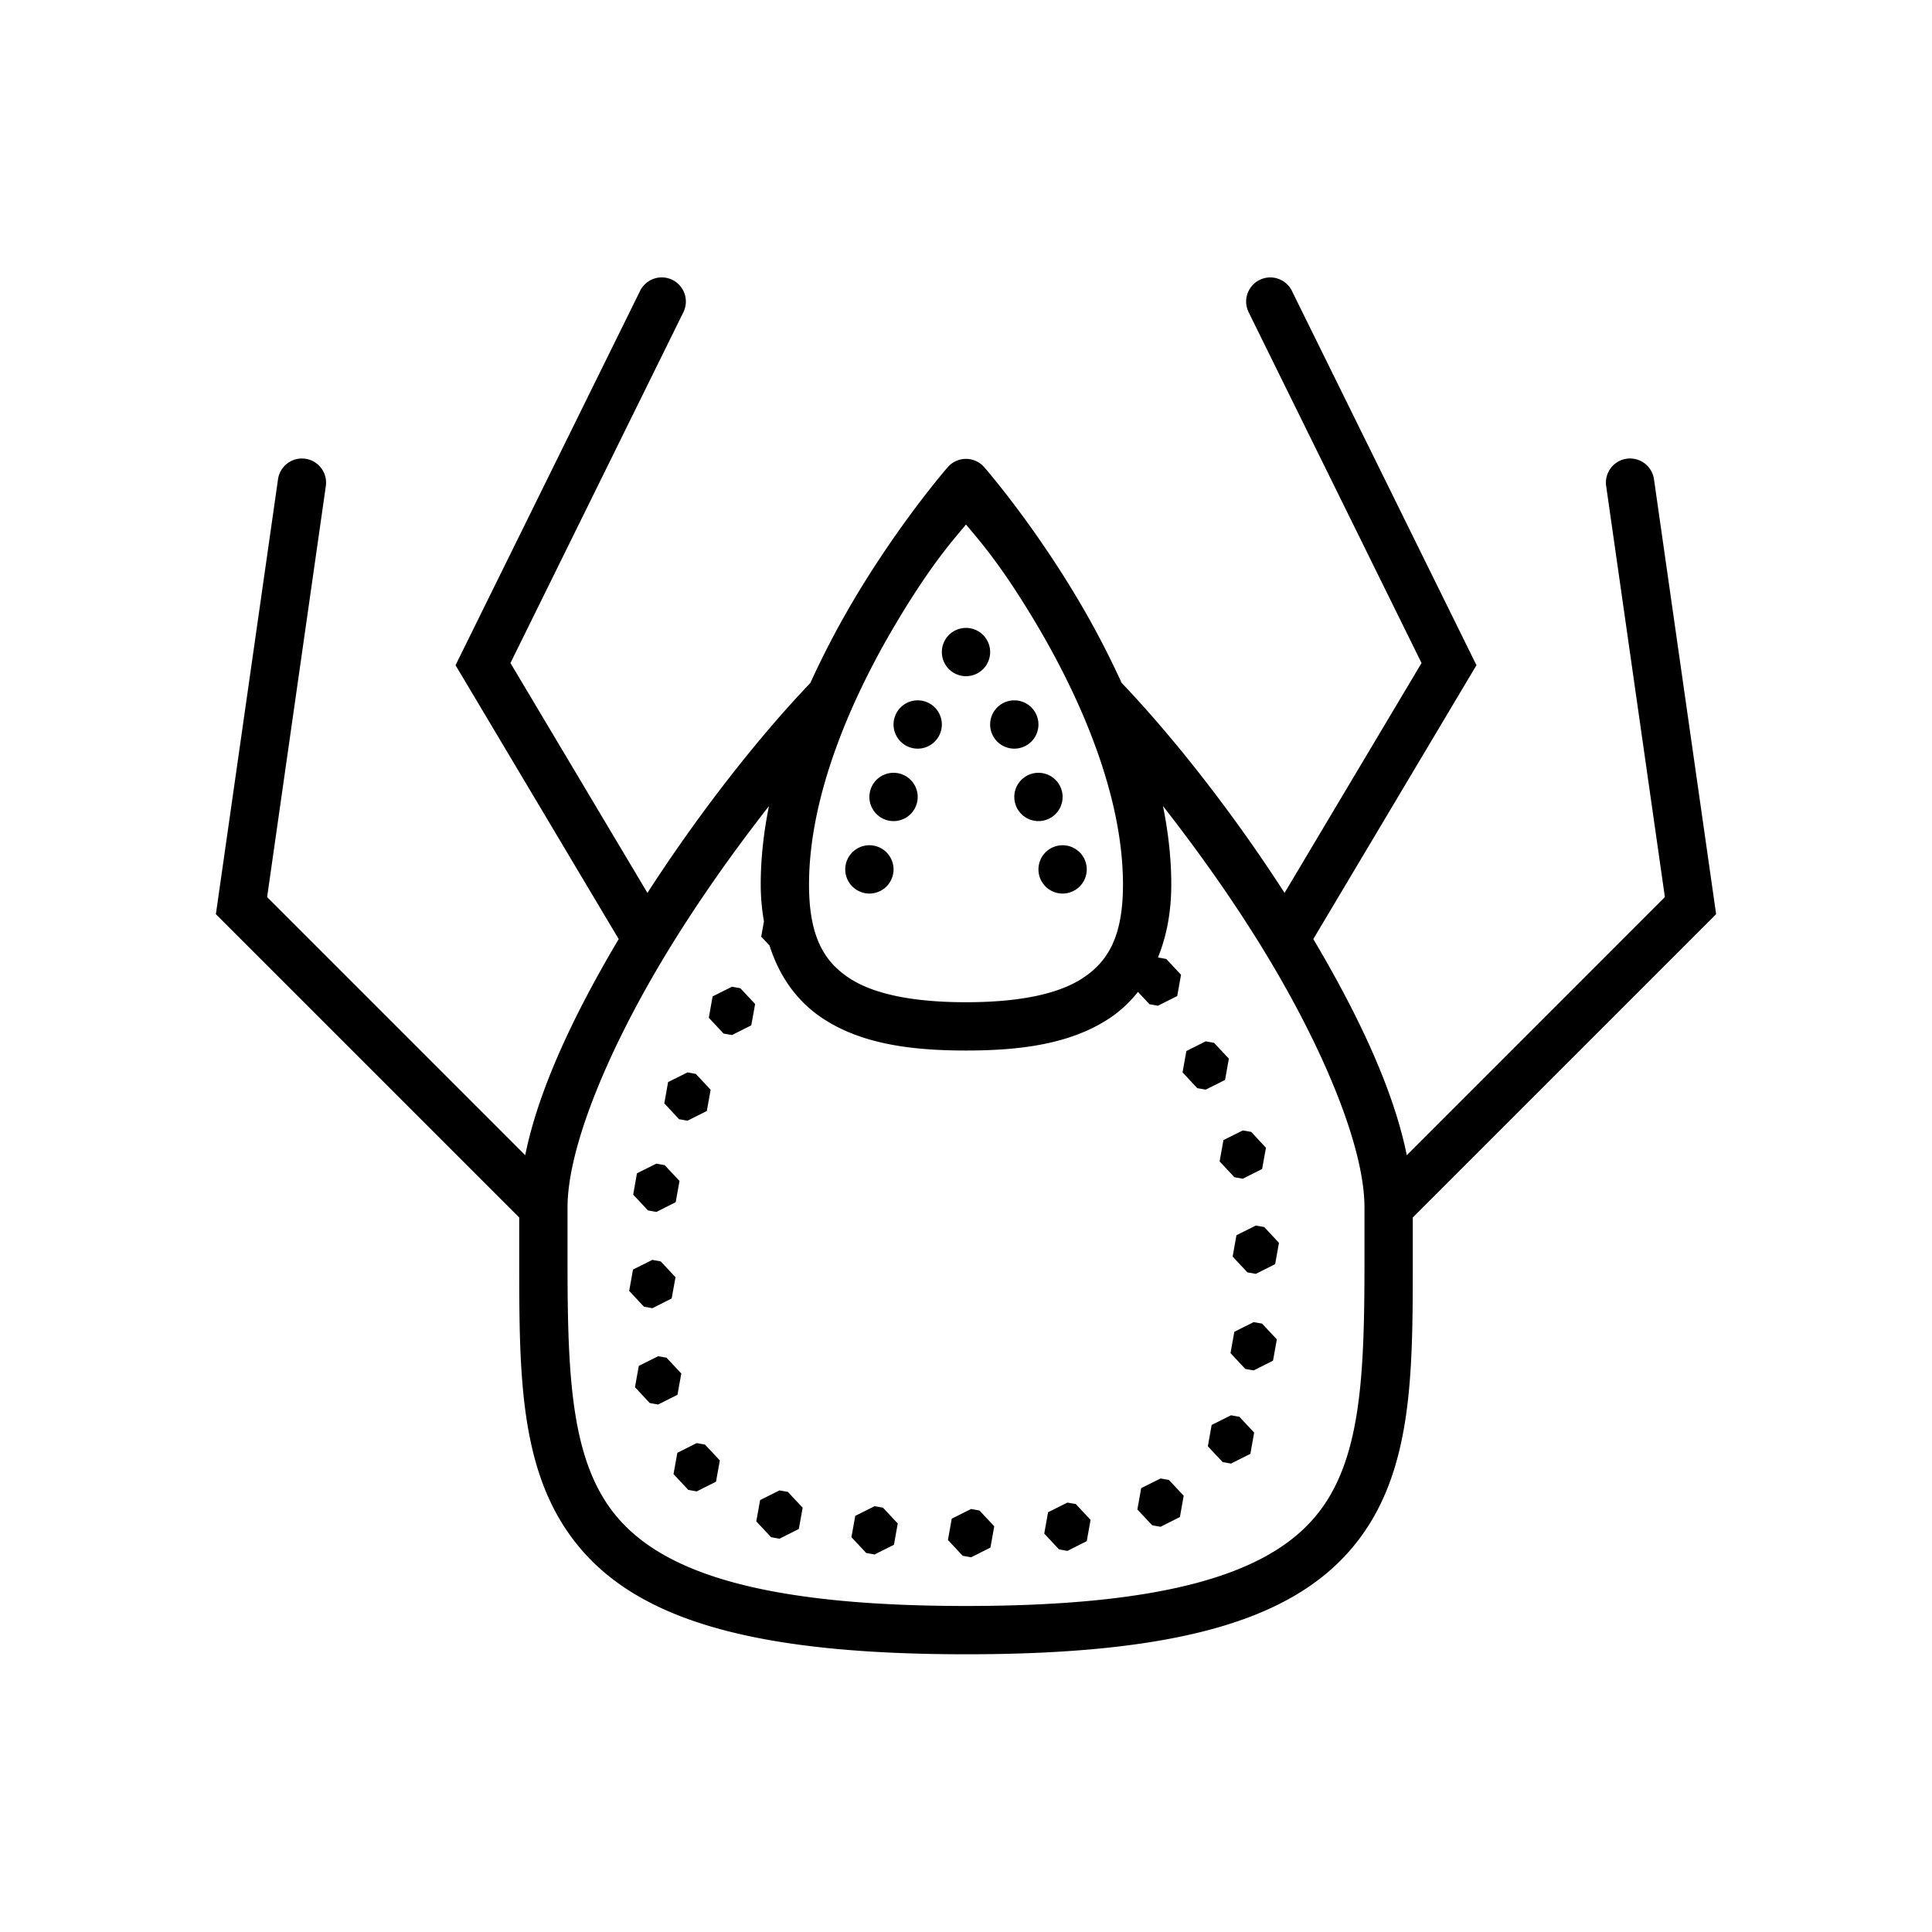 <svg fill="#000000" xmlns="http://www.w3.org/2000/svg" viewBox="0 0 80 80" width="80px" height="80px"><path d="M 27.344 11.488 A 1 1 0 0 0 26.498 12.059 L 18.863 27.545 L 25.619 38.885 C 23.779 41.985 22.303 45.089 21.748 47.834 L 11.061 37.146 L 13.49 20.141 A 1 1 0 0 0 12.529 18.986 A 1 1 0 0 0 11.51 19.859 L 8.939 37.854 L 21.5 50.414 L 21.5 52.188 C 21.5 57.029 21.503 61.137 24.029 64.115 C 26.556 67.094 31.281 68.5 40 68.5 C 48.719 68.5 53.444 67.094 55.971 64.115 C 58.497 61.137 58.5 57.03 58.5 52.188 L 58.5 50.414 L 71.061 37.854 L 68.49 19.859 A 1 1 0 0 0 67.541 18.986 A 1 1 0 0 0 67.441 18.986 A 1 1 0 0 0 66.51 20.141 L 68.939 37.146 L 58.252 47.834 C 57.697 45.089 56.221 41.985 54.381 38.885 L 61.137 27.545 L 53.502 12.059 A 1 1 0 0 0 52.625 11.488 A 1 1 0 0 0 51.709 12.941 L 58.863 27.455 L 53.191 36.973 C 51.067 33.682 48.629 30.571 46.475 28.309 A 1 1 0 0 0 46.445 28.281 C 45.874 27.025 45.243 25.839 44.609 24.775 C 42.686 21.547 40.752 19.342 40.752 19.342 A 1 1 0 0 0 39.951 19.002 A 1 1 0 0 0 39.248 19.342 C 39.248 19.342 37.314 21.547 35.391 24.775 C 34.757 25.839 34.126 27.025 33.555 28.281 C 33.555 28.281 33.553 28.283 33.553 28.283 A 1 1 0 0 0 33.525 28.311 C 31.371 30.573 28.933 33.682 26.809 36.973 L 21.137 27.455 L 28.291 12.941 A 1 1 0 0 0 27.344 11.488 z M 40 21.719 C 40.534 22.361 41.441 23.364 42.891 25.799 C 44.718 28.866 46.5 32.902 46.5 36.627 C 46.5 38.765 45.89 39.803 44.838 40.498 C 43.786 41.193 42.097 41.5 40 41.5 C 37.903 41.5 36.214 41.193 35.162 40.498 C 34.11 39.803 33.5 38.765 33.5 36.627 C 33.5 32.902 35.282 28.866 37.109 25.799 C 38.559 23.364 39.466 22.361 40 21.719 z M 40 26 A 1 1 0 0 0 39 27 A 1 1 0 0 0 40 28 A 1 1 0 0 0 41 27 A 1 1 0 0 0 40 26 z M 38 29 A 1 1 0 0 0 37 30 A 1 1 0 0 0 38 31 A 1 1 0 0 0 39 30 A 1 1 0 0 0 38 29 z M 42 29 A 1 1 0 0 0 41 30 A 1 1 0 0 0 42 31 A 1 1 0 0 0 43 30 A 1 1 0 0 0 42 29 z M 37 32 A 1 1 0 0 0 36 33 A 1 1 0 0 0 37 34 A 1 1 0 0 0 38 33 A 1 1 0 0 0 37 32 z M 43 32 A 1 1 0 0 0 42 33 A 1 1 0 0 0 43 34 A 1 1 0 0 0 44 33 A 1 1 0 0 0 43 32 z M 31.842 33.377 C 31.625 34.446 31.5 35.534 31.5 36.627 C 31.5 37.169 31.551 37.674 31.633 38.154 L 31.52 38.783 L 31.865 39.152 C 32.281 40.47 33.037 41.489 34.061 42.166 C 35.666 43.228 37.727 43.5 40 43.5 C 42.273 43.5 44.334 43.228 45.939 42.166 C 46.389 41.869 46.78 41.499 47.121 41.074 L 47.6 41.584 L 47.945 41.646 L 48.746 41.244 L 48.904 40.363 L 48.293 39.709 L 47.949 39.646 C 48.301 38.782 48.5 37.776 48.5 36.627 C 48.5 35.534 48.373 34.446 48.156 33.377 C 49.718 35.371 51.288 37.595 52.635 39.859 C 54.907 43.68 56.5 47.581 56.5 49.998 L 56.5 52.188 C 56.5 57.01 56.364 60.559 54.445 62.82 C 52.527 65.082 48.501 66.5 40 66.5 C 31.499 66.5 27.473 65.082 25.555 62.82 C 23.636 60.559 23.5 57.01 23.5 52.188 L 23.5 50 C 23.5 47.583 25.093 43.682 27.365 39.861 C 28.712 37.597 30.28 35.372 31.842 33.377 z M 36 35 A 1 1 0 0 0 35 36 A 1 1 0 0 0 36 37 A 1 1 0 0 0 37 36 A 1 1 0 0 0 36 35 z M 44 35 A 1 1 0 0 0 43 36 A 1 1 0 0 0 44 37 A 1 1 0 0 0 45 36 A 1 1 0 0 0 44 35 z M 30.309 40.859 L 29.508 41.26 L 29.35 42.143 L 29.961 42.797 L 30.309 42.859 L 31.109 42.457 L 31.268 41.574 L 30.656 40.92 L 30.309 40.859 z M 49.926 43.119 L 49.125 43.521 L 48.967 44.404 L 49.578 45.059 L 49.926 45.119 L 50.727 44.719 L 50.885 43.836 L 50.271 43.182 L 49.926 43.119 z M 28.467 44.406 L 27.664 44.807 L 27.508 45.689 L 28.119 46.344 L 28.467 46.406 L 29.268 46.004 L 29.426 45.123 L 28.812 44.469 L 28.467 44.406 z M 51.461 46.809 L 50.66 47.209 L 50.502 48.092 L 51.113 48.746 L 51.461 48.809 L 52.262 48.406 L 52.42 47.525 L 51.809 46.869 L 51.461 46.809 z M 27.178 48.184 L 26.375 48.584 L 26.219 49.467 L 26.83 50.121 L 27.178 50.184 L 27.979 49.781 L 28.137 48.9 L 27.523 48.246 L 27.178 48.184 z M 52 50.748 L 51.199 51.148 L 51.041 52.031 L 51.652 52.686 L 52 52.748 L 52.801 52.346 L 52.959 51.463 L 52.348 50.809 L 52 50.748 z M 27.012 52.17 L 26.211 52.57 L 26.053 53.453 L 26.664 54.107 L 27.012 54.17 L 27.812 53.768 L 27.971 52.887 L 27.359 52.232 L 27.012 52.17 z M 51.912 54.746 L 51.111 55.146 L 50.953 56.029 L 51.564 56.684 L 51.912 56.746 L 52.713 56.344 L 52.871 55.461 L 52.258 54.807 L 51.912 54.746 z M 27.252 56.158 L 26.451 56.559 L 26.293 57.441 L 26.904 58.096 L 27.252 58.158 L 28.053 57.756 L 28.211 56.873 L 27.598 56.219 L 27.252 56.158 z M 50.973 58.604 L 50.172 59.004 L 50.014 59.887 L 50.627 60.541 L 50.973 60.604 L 51.775 60.201 L 51.932 59.32 L 51.32 58.666 L 50.973 58.604 z M 28.848 59.756 L 28.047 60.158 L 27.889 61.039 L 28.5 61.693 L 28.848 61.756 L 29.648 61.355 L 29.807 60.473 L 29.193 59.818 L 28.848 59.756 z M 48.055 61.221 L 47.254 61.621 L 47.096 62.504 L 47.709 63.158 L 48.055 63.221 L 48.857 62.818 L 49.014 61.936 L 48.402 61.281 L 48.055 61.221 z M 32.275 61.715 L 31.475 62.115 L 31.316 62.998 L 31.93 63.652 L 32.275 63.715 L 33.078 63.312 L 33.236 62.43 L 32.623 61.775 L 32.275 61.715 z M 44.199 62.219 L 43.398 62.619 L 43.24 63.502 L 43.852 64.156 L 44.199 64.219 L 45 63.816 L 45.158 62.934 L 44.545 62.279 L 44.199 62.219 z M 36.215 62.367 L 35.414 62.77 L 35.256 63.65 L 35.867 64.305 L 36.215 64.367 L 37.016 63.967 L 37.174 63.084 L 36.562 62.43 L 36.215 62.367 z M 40.211 62.484 L 39.41 62.885 L 39.252 63.768 L 39.863 64.422 L 40.211 64.484 L 41.012 64.082 L 41.17 63.201 L 40.559 62.547 L 40.211 62.484 z"/></svg>